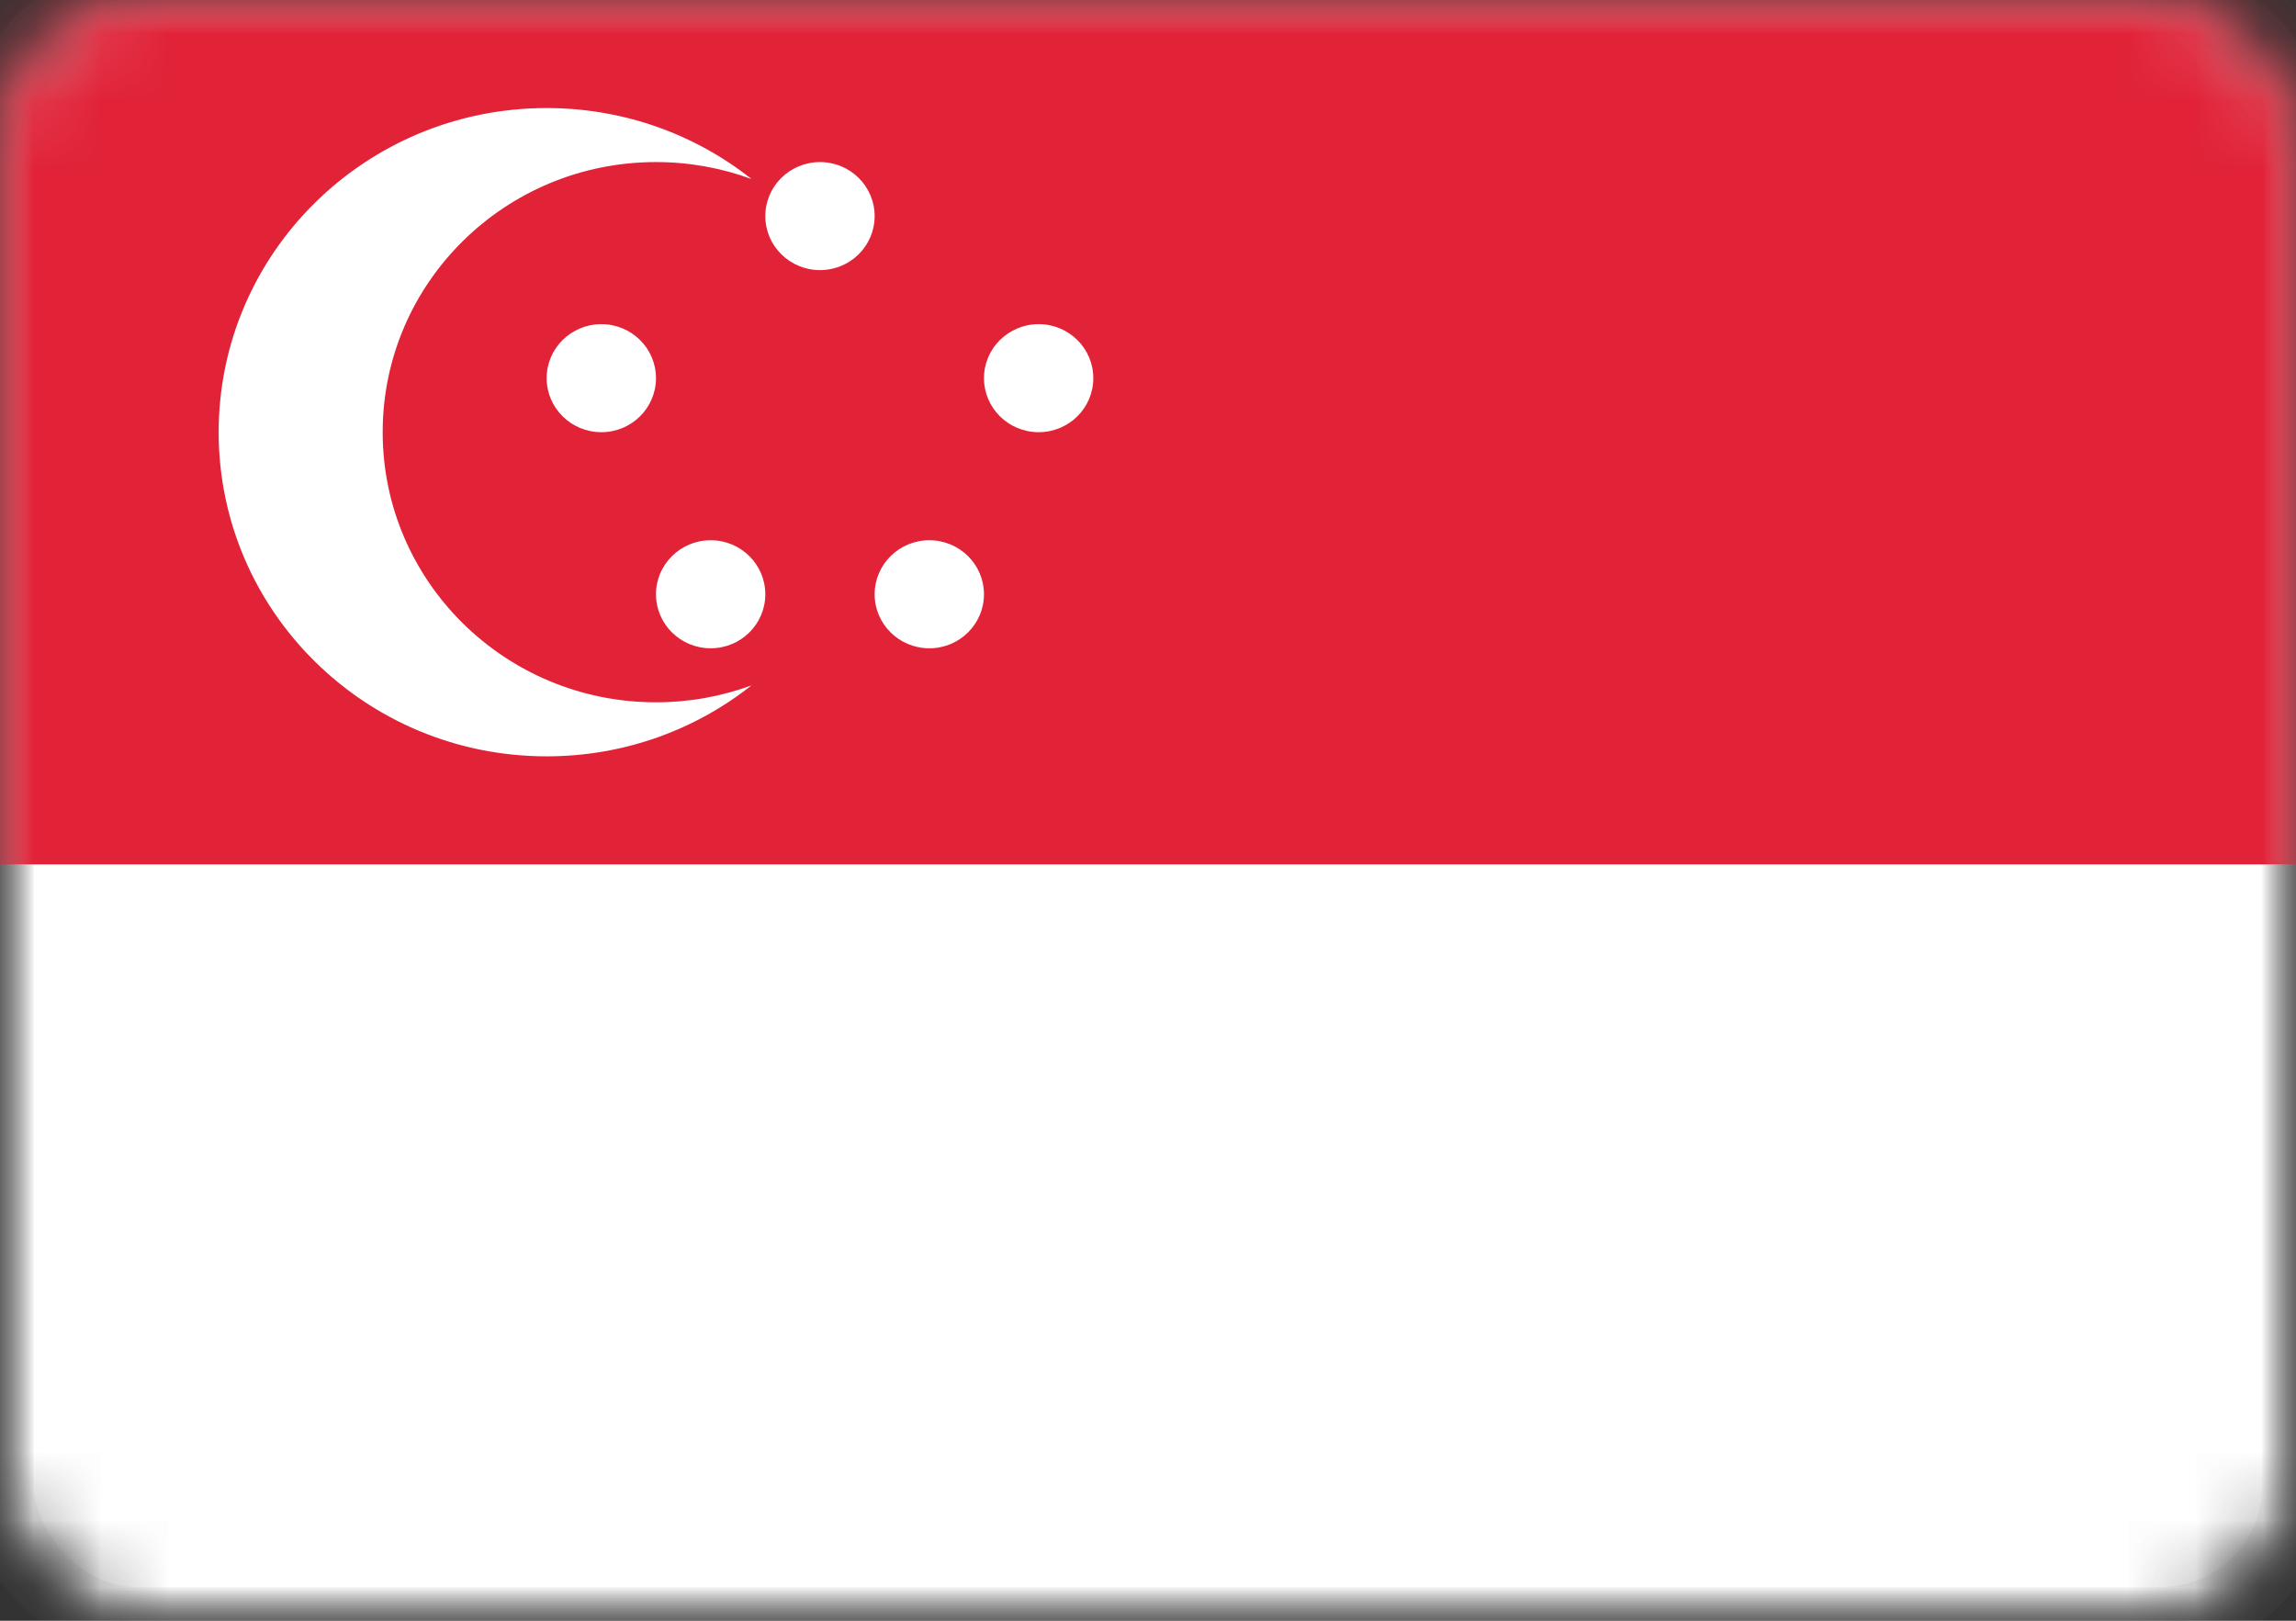 <?xml version="1.0" encoding="UTF-8"?>
<svg width="34px" height="24px" viewBox="0 0 34 24" version="1.1" xmlns="http://www.w3.org/2000/svg" xmlns:xlink="http://www.w3.org/1999/xlink">
    <rect x="0" y="0" width="34" height="24" fill="#333333" stroke="none"/>
    <!-- Generator: Sketch 42 (36781) - http://www.bohemiancoding.com/sketch -->
    <title>icons/Flags/SG-24</title>
    <desc>Created with Sketch.</desc>
    <defs>
        <linearGradient x1="50%" y1="0%" x2="50%" y2="100%" id="linearGradient-1">
            <stop stop-color="#FFFFFF" offset="0%"></stop>
            <stop stop-color="#F0F0F0" offset="100%"></stop>
        </linearGradient>
        <rect id="path-2" x="0" y="0" width="34" height="24" rx="2"></rect>
        <mask id="mask-3" maskContentUnits="userSpaceOnUse" maskUnits="objectBoundingBox" x="0" y="0" width="34" height="24" fill="white">
            <use xlink:href="#path-2"></use>
        </mask>
        <mask id="mask-5" maskContentUnits="userSpaceOnUse" maskUnits="objectBoundingBox" x="0" y="0" width="34" height="24" fill="white">
            <use xlink:href="#path-2"></use>
        </mask>
    </defs>
    <g id="STYLE" stroke="none" stroke-width="1" fill="none" fill-rule="evenodd">
        <g id="Style_icons" transform="translate(-167, -2756)">
            <g id="icons/Flags/SG-24" transform="translate(167, 2756)">
                <g id="SG-24">
                    <mask id="mask-4" fill="white">
                        <use xlink:href="#path-2"></use>
                    </mask>
                    <g id="Mask" stroke="#F5F5F5" mask="url(#mask-3)" fill="#FFFFFF">
                        <use mask="url(#mask-5)" xlink:href="#path-2"></use>
                    </g>
                    <rect id="Rectangle-2" fill="#E12237" mask="url(#mask-4)" x="0" y="0" width="34" height="12.8"></rect>
                    <path d="M11.129,2.651 C10.688,2.489 10.212,2.4 9.714,2.4 C7.479,2.4 5.667,4.191 5.667,6.4 C5.667,8.609 7.479,10.4 9.714,10.4 C10.212,10.4 10.688,10.311 11.129,10.149 C10.298,10.807 9.243,11.2 8.095,11.2 C5.413,11.2 3.238,9.051 3.238,6.4 C3.238,3.749 5.413,1.6 8.095,1.6 C9.243,1.6 10.298,1.993 11.129,2.651 Z M8.905,6.4 C8.458,6.4 8.095,6.042 8.095,5.6 C8.095,5.158 8.458,4.8 8.905,4.8 C9.352,4.8 9.714,5.158 9.714,5.6 C9.714,6.042 9.352,6.4 8.905,6.4 Z M10.524,9.6 C10.077,9.6 9.714,9.242 9.714,8.8 C9.714,8.358 10.077,8 10.524,8 C10.971,8 11.333,8.358 11.333,8.8 C11.333,9.242 10.971,9.6 10.524,9.6 Z M13.762,9.6 C13.315,9.6 12.952,9.242 12.952,8.8 C12.952,8.358 13.315,8 13.762,8 C14.209,8 14.571,8.358 14.571,8.8 C14.571,9.242 14.209,9.6 13.762,9.6 Z M15.381,6.4 C14.934,6.4 14.571,6.042 14.571,5.6 C14.571,5.158 14.934,4.8 15.381,4.8 C15.828,4.8 16.19,5.158 16.19,5.6 C16.19,6.042 15.828,6.4 15.381,6.4 Z M12.143,4 C11.696,4 11.333,3.642 11.333,3.2 C11.333,2.758 11.696,2.4 12.143,2.4 C12.59,2.4 12.952,2.758 12.952,3.2 C12.952,3.642 12.59,4 12.143,4 Z" id="Oval-12" fill="#FFFFFF" mask="url(#mask-4)"></path>
                </g>
            </g>
        </g>
    </g>
</svg>